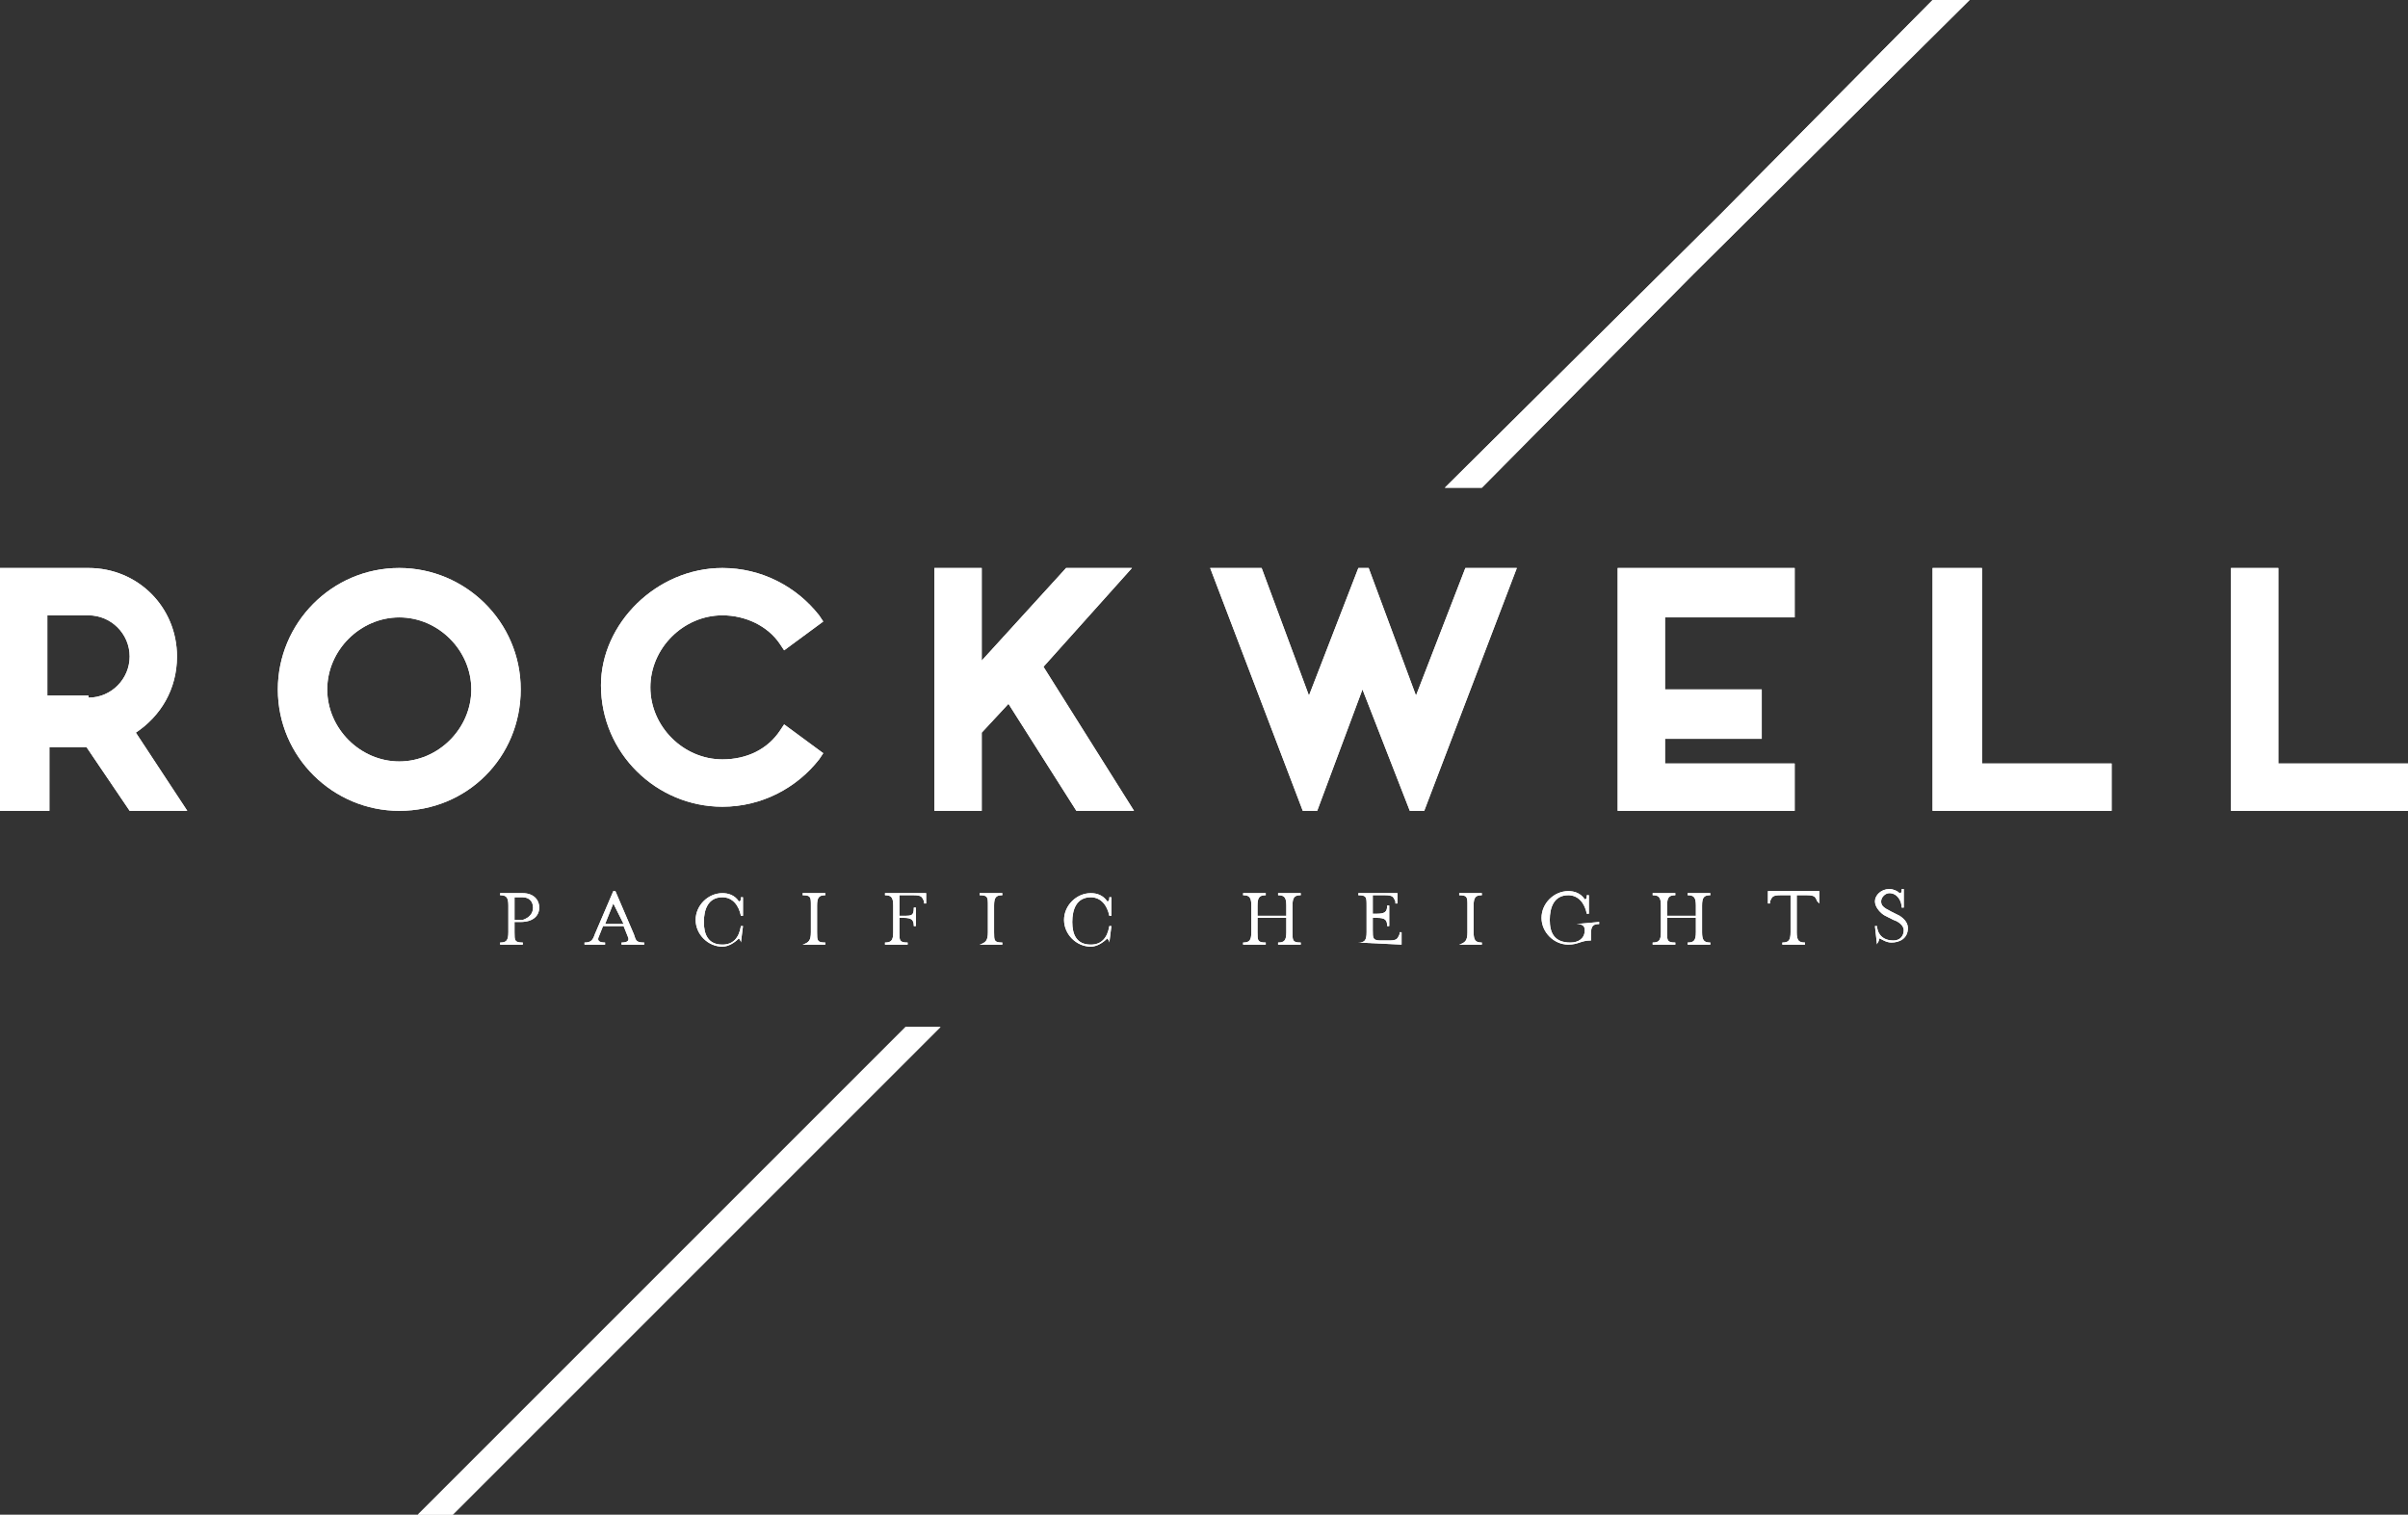 <svg version="1.1" id="Layer_1" xmlns="http://www.w3.org/2000/svg" xmlns:xlink="http://www.w3.org/1999/xlink" x="0px" y="0px"
	 viewBox="0 0 117 73.6" style="enable-background:new 0 0 117 73.6;" xml:space="preserve">
<rect x="0" y="0" width="117" height="73.6" fill="#333333" stroke="none"/>
<style type="text/css">
	.st0{fill:#FFFFFF;}
</style>
<polygon class="st0" points="95.7,0 93.9,0 83.6,10.4 70.2,23.7 72,23.7 82.3,13.3 "/>
<polygon class="st0" points="45.7,49.9 44,49.9 33.6,60.3 20.3,73.6 22,73.6 32.4,63.2 "/>
<path class="st0" d="M4.3,33.9c1.1,0,2-0.9,2-2s-0.9-2-2-2h-2v3.9H4.3z M9.1,39.4H6.3l-2.1-3.1H2.4v3.1H0V27.6h4.3
	c2.4,0,4.3,1.9,4.3,4.3c0,1.6-0.8,2.9-2,3.7L9.1,39.4z"/>
<path class="st0" d="M15.9,33.5c0,1.9,1.6,3.5,3.5,3.5c1.9,0,3.5-1.6,3.5-3.5c0-1.9-1.6-3.5-3.5-3.5C17.5,30,15.9,31.6,15.9,33.5
	 M19.4,39.4c-3.2,0-5.9-2.6-5.9-5.9c0-3.2,2.6-5.9,5.9-5.9c3.2,0,5.9,2.6,5.9,5.9C25.3,36.8,22.7,39.4,19.4,39.4"/>
<path class="st0" d="M35.1,27.6c1.9,0,3.6,0.9,4.7,2.3l0.2,0.3l-1.9,1.4l-0.2-0.3c-0.6-0.9-1.7-1.4-2.8-1.4c-1.9,0-3.5,1.6-3.5,3.5
	c0,1.9,1.6,3.5,3.5,3.5c1.2,0,2.2-0.5,2.8-1.4l0.2-0.3l1.9,1.4l-0.2,0.3c-1.1,1.4-2.8,2.3-4.7,2.3c-3.2,0-5.9-2.6-5.9-5.9
	C29.2,30.3,31.9,27.6,35.1,27.6"/>
<polygon class="st0" points="45.4,27.6 47.7,27.6 47.7,32.1 51.8,27.6 55,27.6 50.7,32.4 55.1,39.4 52.3,39.4 49,34.2 47.7,35.6 
	47.7,39.4 45.4,39.4 "/>
<polygon class="st0" points="64,39.4 63.3,39.4 58.8,27.6 61.3,27.6 63.6,33.8 66,27.6 66.5,27.6 68.8,33.8 71.2,27.6 73.7,27.6 
	69.2,39.4 68.5,39.4 66.2,33.5 "/>
<polygon class="st0" points="78.6,27.6 87.2,27.6 87.2,30 80.9,30 80.9,33.5 85.6,33.5 85.6,35.9 80.9,35.9 80.9,37.1 87.2,37.1 
	87.2,39.4 78.6,39.4 "/>
<polygon class="st0" points="93.9,27.6 96.3,27.6 96.3,37.1 102.6,37.1 102.6,39.4 93.9,39.4 "/>
<polygon class="st0" points="108.4,27.6 110.7,27.6 110.7,37.1 117,37.1 117,39.4 108.4,39.4 "/>
<path class="st0" d="M25.9,44.1c0-0.3-0.2-0.5-0.5-0.5H25v1.1h0.4C25.7,44.6,25.9,44.4,25.9,44.1 M26.2,44.1c0,0.4-0.3,0.7-0.9,0.7
	H25v0.5c0,0.4,0,0.5,0.4,0.5v0.1h-1.1v-0.1c0.3,0,0.4-0.1,0.4-0.5v-1.3c0-0.4-0.1-0.5-0.4-0.5v-0.1h1.1
	C25.9,43.4,26.2,43.7,26.2,44.1"/>
<path class="st0" d="M29.8,43.9l-0.4,1h0.9L29.8,43.9z M29.1,45.5c-0.1,0.2,0,0.3,0.3,0.3v0.1h-1v-0.1c0.3,0,0.4-0.1,0.5-0.4
	l0.9-2.1h0.1l0.9,2.1c0.1,0.3,0.1,0.4,0.5,0.4v0.1h-1.1v-0.1c0.3,0,0.4-0.1,0.3-0.3L30.3,45h-1L29.1,45.5z"/>
<path class="st0" d="M36,45.8c0-0.1-0.1-0.2-0.1-0.2c-0.2,0.2-0.5,0.4-0.8,0.4c-0.7,0-1.3-0.6-1.3-1.3c0-0.7,0.6-1.3,1.3-1.3
	c0.3,0,0.6,0.1,0.8,0.4c0.1,0,0.1-0.1,0.1-0.2h0.1v0.9H36c-0.1-0.5-0.4-0.9-0.9-0.9c-0.7,0-0.9,0.6-0.9,1.2s0.2,1.1,0.9,1.1
	c0.5,0,0.8-0.3,0.9-0.9h0.1L36,45.8L36,45.8z"/>
<path class="st0" d="M39,45.9L39,45.9c0.3-0.1,0.4-0.2,0.4-0.6v-1.3c0-0.4,0-0.5-0.4-0.5v-0.1h1.1v0.1c-0.3,0-0.4,0.1-0.4,0.5v1.3
	c0,0.4,0,0.5,0.4,0.5v0.1H39z"/>
<path class="st0" d="M43.7,44.5h0.2c0.4,0,0.5,0,0.5-0.4h0.1V45h-0.1c0-0.3-0.1-0.4-0.5-0.4h-0.2v0.7c0,0.4,0,0.5,0.4,0.5v0.1h-1.1
	v-0.1c0.3,0,0.4-0.1,0.4-0.5v-1.3c0-0.4-0.1-0.5-0.4-0.5v-0.1h2l0,0.5h-0.1l0-0.1c-0.1-0.2-0.1-0.3-0.5-0.3h-0.7V44.5z"/>
<path class="st0" d="M47.6,45.9L47.6,45.9c0.3-0.1,0.4-0.2,0.4-0.6v-1.3c0-0.4,0-0.5-0.4-0.5v-0.1h1.1v0.1c-0.3,0-0.4,0.1-0.4,0.5
	v1.3c0,0.4,0,0.5,0.4,0.5v0.1H47.6z"/>
<path class="st0" d="M53.9,45.8c0-0.1-0.1-0.2-0.1-0.2c-0.2,0.2-0.5,0.4-0.8,0.4c-0.7,0-1.3-0.6-1.3-1.3c0-0.7,0.6-1.3,1.3-1.3
	c0.3,0,0.6,0.1,0.8,0.4c0.1,0,0.1-0.1,0.1-0.2H54v0.9h-0.1c-0.1-0.5-0.4-0.9-0.9-0.9c-0.7,0-0.9,0.6-0.9,1.2s0.2,1.1,0.9,1.1
	c0.5,0,0.8-0.3,0.9-0.9H54L53.9,45.8L53.9,45.8z"/>
<path class="st0" d="M61.1,45.3c0,0.4,0,0.5,0.4,0.5v0.1h-1.1v-0.1c0.3,0,0.4-0.1,0.4-0.5v-1.3c0-0.4-0.1-0.5-0.4-0.5v-0.1h1.1v0.1
	c-0.3,0-0.4,0.1-0.4,0.5v0.5h1.4v-0.5c0-0.4-0.1-0.5-0.4-0.5v-0.1h1.1v0.1c-0.3,0-0.4,0.1-0.4,0.5v1.3c0,0.4,0,0.5,0.4,0.5v0.1h-1.1
	v-0.1c0.3,0,0.4-0.1,0.4-0.5v-0.7h-1.4V45.3z"/>
<path class="st0" d="M66,45.8c0.3,0,0.4-0.1,0.4-0.5v-1.3c0-0.4,0-0.5-0.4-0.5v-0.1h1.9l0,0.5h-0.1l0-0.1c-0.1-0.2-0.1-0.3-0.5-0.3
	h-0.6v0.9h0.2c0.4,0,0.5-0.1,0.5-0.4h0.1V45h-0.1c0-0.3-0.1-0.4-0.5-0.4h-0.2v0.6c0,0.4,0,0.5,0.4,0.5h0.4c0.4,0,0.4-0.1,0.5-0.3
	l0-0.1h0.1l0,0.6L66,45.8L66,45.8z"/>
<path class="st0" d="M70.9,45.9L70.9,45.9c0.3-0.1,0.4-0.2,0.4-0.6v-1.3c0-0.4,0-0.5-0.4-0.5v-0.1H72v0.1c-0.3,0-0.4,0.1-0.4,0.5
	v1.3c0,0.4,0.1,0.5,0.4,0.5v0.1H70.9z"/>
<path class="st0" d="M76.6,44.9L76.6,44.9l1.1-0.1v0.1c-0.3,0-0.4,0.1-0.4,0.5v0.3c-0.5,0-0.6,0.2-1.1,0.2c-0.7,0-1.3-0.6-1.3-1.3
	s0.6-1.3,1.3-1.3c0.3,0,0.6,0.1,0.8,0.4c0.1,0,0.1-0.1,0.1-0.2h0.1v0.9h-0.1c-0.1-0.5-0.4-0.9-0.9-0.9c-0.7,0-0.9,0.6-0.9,1.2
	s0.2,1.1,1,1.1c0.4,0,0.7-0.2,0.7-0.6C77,45,76.9,44.9,76.6,44.9"/>
<path class="st0" d="M81,45.3c0,0.4,0,0.5,0.4,0.5v0.1h-1.1v-0.1c0.3,0,0.4-0.1,0.4-0.5v-1.3c0-0.4-0.1-0.5-0.4-0.5v-0.1h1.1v0.1
	c-0.3,0-0.4,0.1-0.4,0.5v0.5h1.4v-0.5c0-0.4-0.1-0.5-0.4-0.5v-0.1h1.1v0.1c-0.3,0-0.4,0.1-0.4,0.5v1.3c0,0.4,0.1,0.5,0.4,0.5v0.1H82
	v-0.1c0.3,0,0.4-0.1,0.4-0.5v-0.7H81V45.3z"/>
<path class="st0" d="M88.4,43.9L88.4,43.9l-0.1-0.1c-0.1-0.2-0.1-0.3-0.5-0.3h-0.5v1.8c0,0.4,0.1,0.5,0.4,0.5v0.1h-1.1v-0.1
	c0.3,0,0.4-0.1,0.4-0.5v-1.8h-0.5c-0.4,0-0.4,0.1-0.5,0.3l0,0.1h-0.1l0-0.6h2.5L88.4,43.9z"/>
<path class="st0" d="M91.2,45.9L91.2,45.9L91.1,45h0.1c0,0,0,0.7,0.8,0.7c0.3,0,0.5-0.2,0.5-0.5c0-0.2-0.2-0.4-0.5-0.5l-0.4-0.2
	c-0.2-0.1-0.5-0.4-0.5-0.7c0-0.3,0.3-0.6,0.7-0.6c0.2,0,0.4,0.1,0.5,0.2c0.1,0,0.1-0.1,0.1-0.2h0.1v0.9h-0.1c0-0.3-0.2-0.7-0.6-0.7
	c-0.2,0-0.4,0.2-0.4,0.4c0,0.2,0.1,0.3,0.5,0.5l0.4,0.2c0.3,0.2,0.4,0.4,0.4,0.6c0,0.5-0.4,0.7-0.8,0.7c-0.3,0-0.5-0.2-0.6-0.2
	C91.3,45.8,91.2,45.8,91.2,45.9"/>
<polygon class="st0" points="95.7,0 93.9,0 83.6,10.4 70.2,23.7 72,23.7 82.3,13.3 "/>
<polygon class="st0" points="45.7,49.9 44,49.9 33.6,60.3 20.3,73.6 22,73.6 32.4,63.2 "/>
<path class="st0" d="M4.3,33.9c1.1,0,2-0.9,2-2s-0.9-2-2-2h-2v3.9H4.3z M9.1,39.4H6.3l-2.1-3.1H2.4v3.1H0V27.6h4.3
	c2.4,0,4.3,1.9,4.3,4.3c0,1.6-0.8,2.9-2,3.7L9.1,39.4z"/>
<path class="st0" d="M15.9,33.5c0,1.9,1.6,3.5,3.5,3.5c1.9,0,3.5-1.6,3.5-3.5c0-1.9-1.6-3.5-3.5-3.5C17.5,30,15.9,31.6,15.9,33.5
	 M19.4,39.4c-3.2,0-5.9-2.6-5.9-5.9c0-3.2,2.6-5.9,5.9-5.9c3.2,0,5.9,2.6,5.9,5.9C25.3,36.8,22.7,39.4,19.4,39.4"/>
<path class="st0" d="M35.1,27.6c1.9,0,3.6,0.9,4.7,2.3l0.2,0.3l-1.9,1.4l-0.2-0.3c-0.6-0.9-1.7-1.4-2.8-1.4c-1.9,0-3.5,1.6-3.5,3.5
	c0,1.9,1.6,3.5,3.5,3.5c1.2,0,2.2-0.5,2.8-1.4l0.2-0.3l1.9,1.4l-0.2,0.3c-1.1,1.4-2.8,2.3-4.7,2.3c-3.2,0-5.9-2.6-5.9-5.9
	C29.2,30.3,31.9,27.6,35.1,27.6"/>
<polygon class="st0" points="45.4,27.6 47.7,27.6 47.7,32.1 51.8,27.6 55,27.6 50.7,32.4 55.1,39.4 52.3,39.4 49,34.2 47.7,35.6 
	47.7,39.4 45.4,39.4 "/>
<polygon class="st0" points="64,39.4 63.3,39.4 58.8,27.6 61.3,27.6 63.6,33.8 66,27.6 66.5,27.6 68.8,33.8 71.2,27.6 73.7,27.6 
	69.2,39.4 68.5,39.4 66.2,33.5 "/>
<polygon class="st0" points="78.6,27.6 87.2,27.6 87.2,30 80.9,30 80.9,33.5 85.6,33.5 85.6,35.9 80.9,35.9 80.9,37.1 87.2,37.1 
	87.2,39.4 78.6,39.4 "/>
<polygon class="st0" points="93.9,27.6 96.3,27.6 96.3,37.1 102.6,37.1 102.6,39.4 93.9,39.4 "/>
<polygon class="st0" points="108.4,27.6 110.7,27.6 110.7,37.1 117,37.1 117,39.4 108.4,39.4 "/>
<path class="st0" d="M25.9,44.1c0-0.3-0.2-0.5-0.5-0.5H25v1.1h0.4C25.7,44.6,25.9,44.4,25.9,44.1 M26.2,44.1c0,0.4-0.3,0.7-0.9,0.7
	H25v0.5c0,0.4,0,0.5,0.4,0.5v0.1h-1.1v-0.1c0.3,0,0.4-0.1,0.4-0.5v-1.3c0-0.4-0.1-0.5-0.4-0.5v-0.1h1.1
	C25.9,43.4,26.2,43.7,26.2,44.1"/>
<path class="st0" d="M29.8,43.9l-0.4,1h0.9L29.8,43.9z M29.1,45.5c-0.1,0.2,0,0.3,0.3,0.3v0.1h-1v-0.1c0.3,0,0.4-0.1,0.5-0.4
	l0.9-2.1h0.1l0.9,2.1c0.1,0.3,0.1,0.4,0.5,0.4v0.1h-1.1v-0.1c0.3,0,0.4-0.1,0.3-0.3L30.3,45h-1L29.1,45.5z"/>
<path class="st0" d="M36,45.8c0-0.1-0.1-0.2-0.1-0.2c-0.2,0.2-0.5,0.4-0.8,0.4c-0.7,0-1.3-0.6-1.3-1.3c0-0.7,0.6-1.3,1.3-1.3
	c0.3,0,0.6,0.1,0.8,0.4c0.1,0,0.1-0.1,0.1-0.2h0.1v0.9H36c-0.1-0.5-0.4-0.9-0.9-0.9c-0.7,0-0.9,0.6-0.9,1.2s0.2,1.1,0.9,1.1
	c0.5,0,0.8-0.3,0.9-0.9h0.1L36,45.8L36,45.8z"/>
<path class="st0" d="M39,45.9L39,45.9c0.3-0.1,0.4-0.2,0.4-0.6v-1.3c0-0.4,0-0.5-0.4-0.5v-0.1h1.1v0.1c-0.3,0-0.4,0.1-0.4,0.5v1.3
	c0,0.4,0,0.5,0.4,0.5v0.1H39z"/>
<path class="st0" d="M43.7,44.5h0.2c0.4,0,0.5,0,0.5-0.4h0.1V45h-0.1c0-0.3-0.1-0.4-0.5-0.4h-0.2v0.7c0,0.4,0,0.5,0.4,0.5v0.1h-1.1
	v-0.1c0.3,0,0.4-0.1,0.4-0.5v-1.3c0-0.4-0.1-0.5-0.4-0.5v-0.1h2l0,0.5h-0.1l0-0.1c-0.1-0.2-0.1-0.3-0.5-0.3h-0.7V44.5z"/>
<path class="st0" d="M47.6,45.9L47.6,45.9c0.3-0.1,0.4-0.2,0.4-0.6v-1.3c0-0.4,0-0.5-0.4-0.5v-0.1h1.1v0.1c-0.3,0-0.4,0.1-0.4,0.5
	v1.3c0,0.4,0,0.5,0.4,0.5v0.1H47.6z"/>
<path class="st0" d="M53.9,45.8c0-0.1-0.1-0.2-0.1-0.2c-0.2,0.2-0.5,0.4-0.8,0.4c-0.7,0-1.3-0.6-1.3-1.3c0-0.7,0.6-1.3,1.3-1.3
	c0.3,0,0.6,0.1,0.8,0.4c0.1,0,0.1-0.1,0.1-0.2H54v0.9h-0.1c-0.1-0.5-0.4-0.9-0.9-0.9c-0.7,0-0.9,0.6-0.9,1.2s0.2,1.1,0.9,1.1
	c0.5,0,0.8-0.3,0.9-0.9H54L53.9,45.8L53.9,45.8z"/>
<path class="st0" d="M61.1,45.3c0,0.4,0,0.5,0.4,0.5v0.1h-1.1v-0.1c0.3,0,0.4-0.1,0.4-0.5v-1.3c0-0.4-0.1-0.5-0.4-0.5v-0.1h1.1v0.1
	c-0.3,0-0.4,0.1-0.4,0.5v0.5h1.4v-0.5c0-0.4-0.1-0.5-0.4-0.5v-0.1h1.1v0.1c-0.3,0-0.4,0.1-0.4,0.5v1.3c0,0.4,0,0.5,0.4,0.5v0.1h-1.1
	v-0.1c0.3,0,0.4-0.1,0.4-0.5v-0.7h-1.4V45.3z"/>
<path class="st0" d="M66,45.8c0.3,0,0.4-0.1,0.4-0.5v-1.3c0-0.4,0-0.5-0.4-0.5v-0.1h1.9l0,0.5h-0.1l0-0.1c-0.1-0.2-0.1-0.3-0.5-0.3
	h-0.6v0.9h0.2c0.4,0,0.5-0.1,0.5-0.4h0.1V45h-0.1c0-0.3-0.1-0.4-0.5-0.4h-0.2v0.6c0,0.4,0,0.5,0.4,0.5h0.4c0.4,0,0.4-0.1,0.5-0.3
	l0-0.1h0.1l0,0.6L66,45.8L66,45.8z"/>
<path class="st0" d="M70.9,45.9L70.9,45.9c0.3-0.1,0.4-0.2,0.4-0.6v-1.3c0-0.4,0-0.5-0.4-0.5v-0.1H72v0.1c-0.3,0-0.4,0.1-0.4,0.5
	v1.3c0,0.4,0.1,0.5,0.4,0.5v0.1H70.9z"/>
<path class="st0" d="M76.6,44.9L76.6,44.9l1.1-0.1v0.1c-0.3,0-0.4,0.1-0.4,0.5v0.3c-0.5,0-0.6,0.2-1.1,0.2c-0.7,0-1.3-0.6-1.3-1.3
	s0.6-1.3,1.3-1.3c0.3,0,0.6,0.1,0.8,0.4c0.1,0,0.1-0.1,0.1-0.2h0.1v0.9h-0.1c-0.1-0.5-0.4-0.9-0.9-0.9c-0.7,0-0.9,0.6-0.9,1.2
	s0.2,1.1,1,1.1c0.4,0,0.7-0.2,0.7-0.6C77,45,76.9,44.9,76.6,44.9"/>
<path class="st0" d="M81,45.3c0,0.4,0,0.5,0.4,0.5v0.1h-1.1v-0.1c0.3,0,0.4-0.1,0.4-0.5v-1.3c0-0.4-0.1-0.5-0.4-0.5v-0.1h1.1v0.1
	c-0.3,0-0.4,0.1-0.4,0.5v0.5h1.4v-0.5c0-0.4-0.1-0.5-0.4-0.5v-0.1h1.1v0.1c-0.3,0-0.4,0.1-0.4,0.5v1.3c0,0.4,0.1,0.5,0.4,0.5v0.1H82
	v-0.1c0.3,0,0.4-0.1,0.4-0.5v-0.7H81V45.3z"/>
<path class="st0" d="M88.4,43.9L88.4,43.9l-0.1-0.1c-0.1-0.2-0.1-0.3-0.5-0.3h-0.5v1.8c0,0.4,0.1,0.5,0.4,0.5v0.1h-1.1v-0.1
	c0.3,0,0.4-0.1,0.4-0.5v-1.8h-0.5c-0.4,0-0.4,0.1-0.5,0.3l0,0.1h-0.1l0-0.6h2.5L88.4,43.9z"/>
<path class="st0" d="M91.2,45.9L91.2,45.9L91.1,45h0.1c0,0,0,0.7,0.8,0.7c0.3,0,0.5-0.2,0.5-0.5c0-0.2-0.2-0.4-0.5-0.5l-0.4-0.2
	c-0.2-0.1-0.5-0.4-0.5-0.7c0-0.3,0.3-0.6,0.7-0.6c0.2,0,0.4,0.1,0.5,0.2c0.1,0,0.1-0.1,0.1-0.2h0.1v0.9h-0.1c0-0.3-0.2-0.7-0.6-0.7
	c-0.2,0-0.4,0.2-0.4,0.4c0,0.2,0.1,0.3,0.5,0.5l0.4,0.2c0.3,0.2,0.4,0.4,0.4,0.6c0,0.5-0.4,0.7-0.8,0.7c-0.3,0-0.5-0.2-0.6-0.2
	C91.3,45.8,91.2,45.8,91.2,45.9"/>
</svg>
